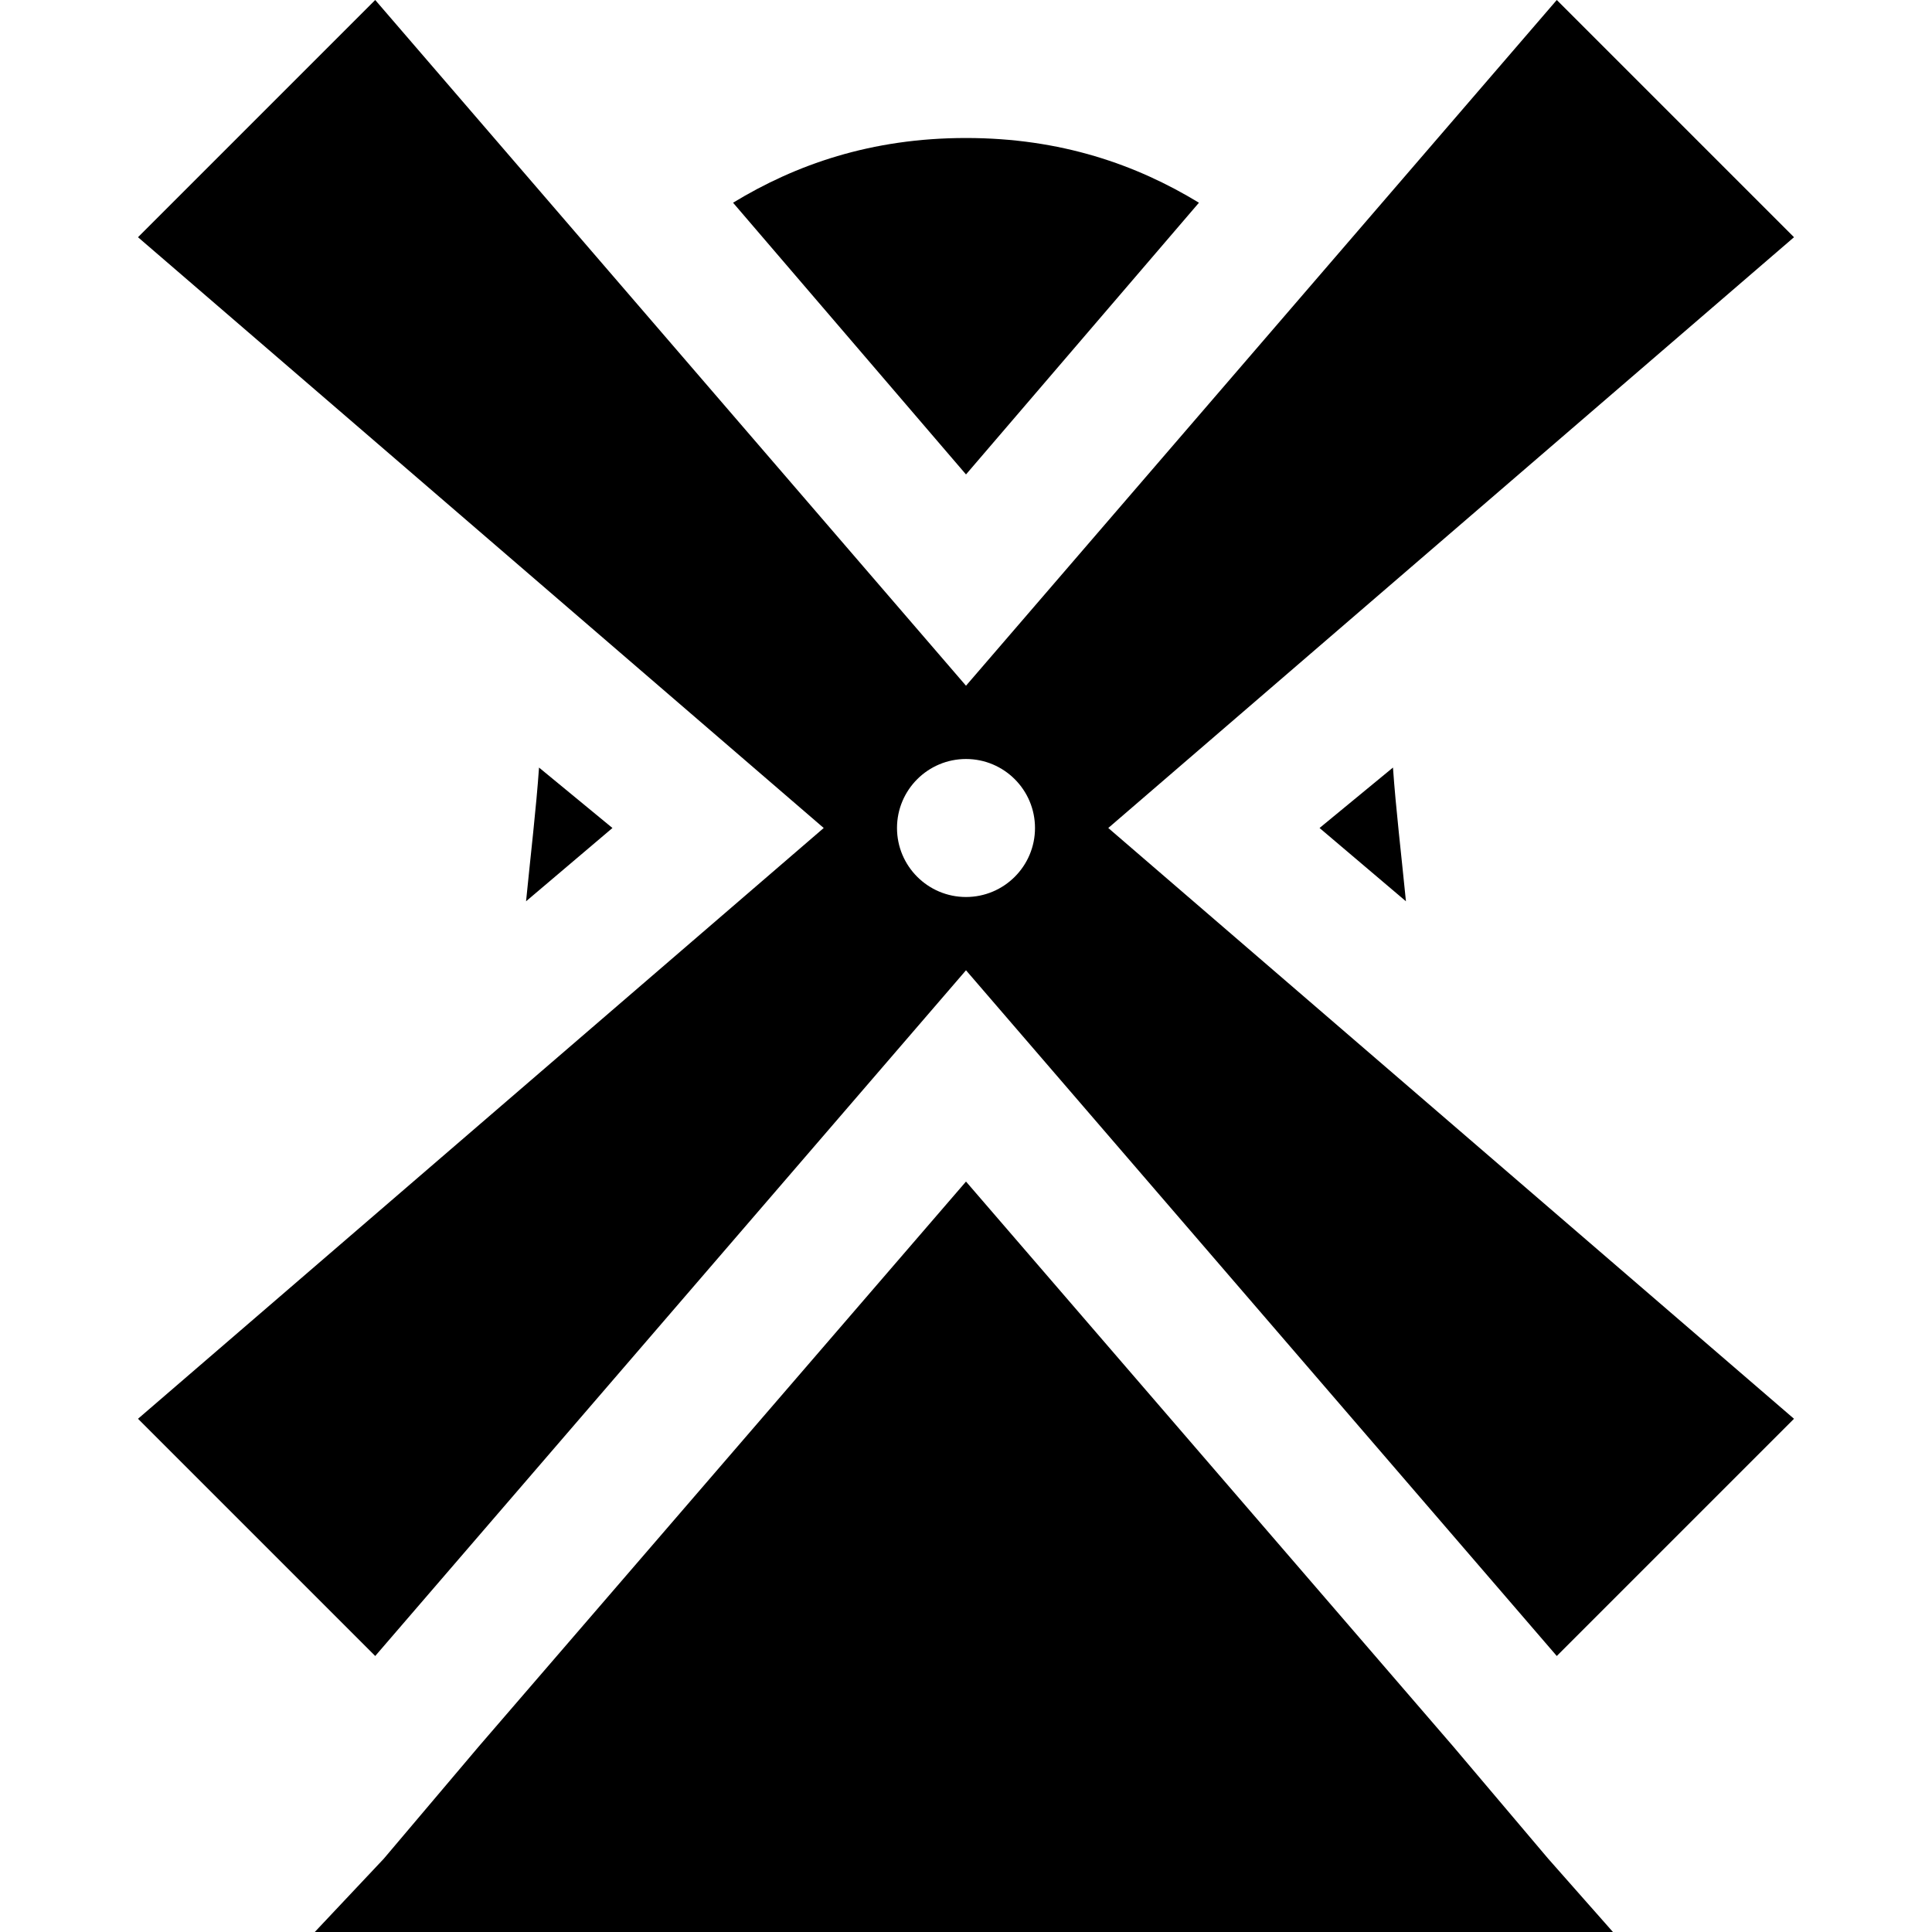 <?xml version="1.0" encoding="UTF-8" standalone="no"?>
<!-- Created with Inkscape (http://www.inkscape.org/) -->

<svg
   xmlns:dc="http://purl.org/dc/elements/1.1/"
   xmlns:cc="http://creativecommons.org/ns#"
   xmlns:rdf="http://www.w3.org/1999/02/22-rdf-syntax-ns#"
   xmlns:svg="http://www.w3.org/2000/svg"
   xmlns="http://www.w3.org/2000/svg"
   version="1.1"
   width="100%"
   height="100%"
   viewBox="0 0 14 14"
   id="svg2">
  <defs
     id="defs6" />
  <rect
     width="14"
     height="14"
     x="0"
     y="0"
     id="canvas"
     style="fill:none;stroke:none;visibility:hidden" />
  <path
     d="M 2.719,0 1,1.719 5.969,6 1,10.281 2.719,12 7,7.031 11.281,12 13,10.281 8.031,6 13,1.719 11.281,0 7,4.969 2.719,0 z M 7,1 C 6.311,1 5.764,1.194 5.312,1.469 L 7,3.438 8.688,1.469 C 8.236,1.194 7.689,1 7,1 z M 7,5.5 C 7.276,5.5 7.5,5.724 7.5,6 7.5,6.276 7.276,6.5 7,6.5 6.724,6.5 6.5,6.276 6.5,6 6.5,5.724 6.724,5.5 7,5.5 z M 3.906,5.562 C 3.885,5.862 3.846,6.188 3.812,6.531 L 4.438,6 3.906,5.562 z m 6.188,0 L 9.562,6 10.188,6.531 C 10.154,6.188 10.115,5.862 10.094,5.562 z M 7,8.562 3.469,12.656 2.781,13.469 2.281,14 11.688,14 11.219,13.469 10.531,12.656 7,8.562 z"
     id="windmill"
     style="fill:#000000;fill-opacity:1;stroke:none" />
</svg>
